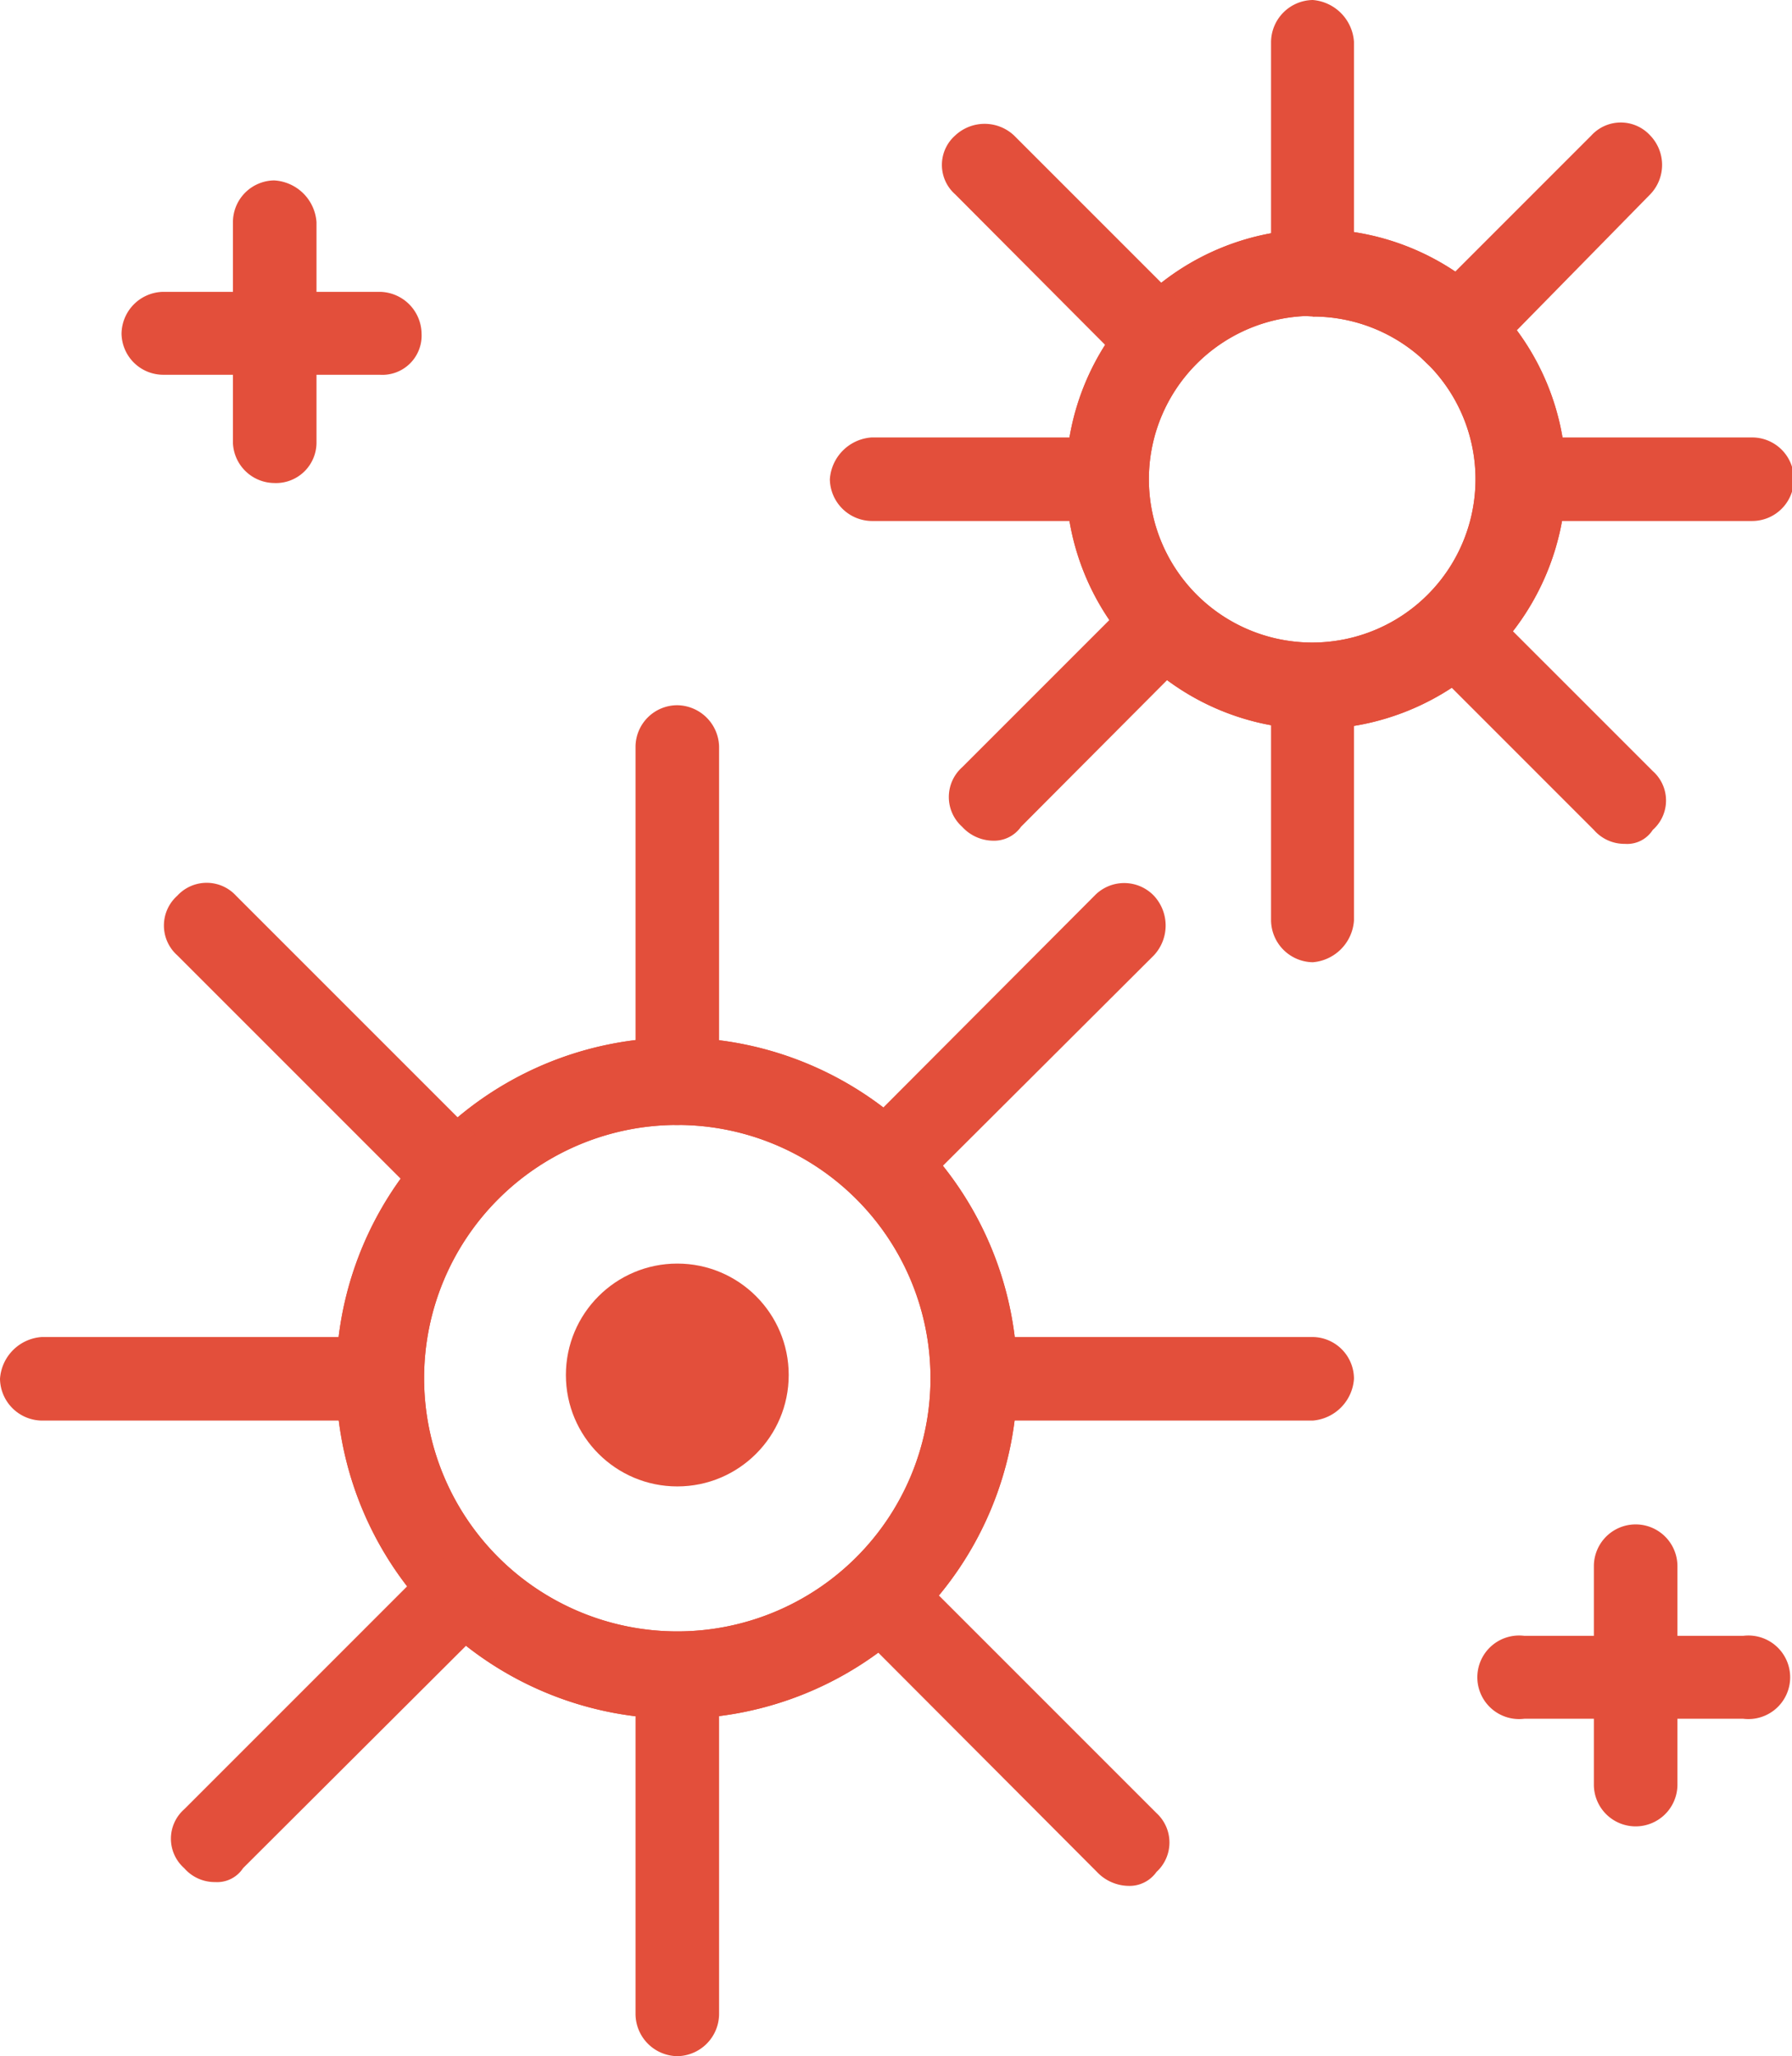 <svg xmlns="http://www.w3.org/2000/svg" viewBox="0 0 28.31 32.48"><defs><style>.cls-1{fill:#e34f3b;}</style></defs><title>severe-irritation</title><g id="Layer_2" data-name="Layer 2"><g id="레이어_1" data-name="레이어 1"><path class="cls-1" d="M10.7,27.15a5.38,5.38,0,1,1,5.37-5.37A5.38,5.38,0,0,1,10.7,27.15Zm0-9.38a4,4,0,1,0,4,4A4,4,0,0,0,10.7,17.77Z"/><path class="cls-1" d="M10.7,27.15a5.38,5.38,0,1,1,5.37-5.37A5.38,5.38,0,0,1,10.7,27.15Zm0-9.38a4,4,0,1,0,4,4A4,4,0,0,0,10.7,17.77Z"/><path class="cls-1" d="M10.7,17.77a.66.66,0,0,1-.66-.65V11.79a.66.66,0,0,1,.66-.65.67.67,0,0,1,.66.65v5.33A.67.67,0,0,1,10.7,17.77Z"/><path class="cls-1" d="M10.7,32.48a.67.67,0,0,1-.66-.66V26.5a.67.67,0,0,1,.66-.66.67.67,0,0,1,.66.66v5.32A.67.67,0,0,1,10.7,32.48Z"/><path class="cls-1" d="M6,22.44H.66A.67.67,0,0,1,0,21.78a.71.71,0,0,1,.66-.66H6a.66.66,0,0,1,0,1.32Z"/><path class="cls-1" d="M20.74,22.44H15.41a.66.66,0,0,1-.65-.66.71.71,0,0,1,.65-.66h5.33a.66.66,0,0,1,.65.66A.71.71,0,0,1,20.74,22.44Z"/><path class="cls-1" d="M17.83,29.79a.7.7,0,0,1-.5-.22l-3.78-3.79a.66.66,0,0,1,.93-.93l3.79,3.79a.63.63,0,0,1,0,.93A.52.52,0,0,1,17.83,29.79Z"/><path class="cls-1" d="M7.08,19.09a.66.66,0,0,1-.5-.22L2.8,15.09a.63.63,0,0,1,0-.94.63.63,0,0,1,.93,0l3.79,3.79a.63.63,0,0,1,0,.93C7.46,19,7.3,19.09,7.08,19.09Z"/><path class="cls-1" d="M14,19.09a.64.64,0,0,1-.49-.22.63.63,0,0,1,0-.93l3.78-3.79a.65.65,0,0,1,.94,0,.69.69,0,0,1,0,.94l-3.79,3.78C14.43,19,14.21,19.09,14,19.09Z"/><path class="cls-1" d="M3.4,29.73a.64.64,0,0,1-.49-.22.62.62,0,0,1,0-.93L6.69,24.8a.66.66,0,0,1,.94.93L3.84,29.51A.49.49,0,0,1,3.4,29.73Z"/><circle class="cls-1" cx="10.7" cy="21.72" r="1.76"/><path class="cls-1" d="M20.74,11.52a3.95,3.95,0,1,1,4-3.95A4,4,0,0,1,20.74,11.52Zm0-6.53a2.58,2.58,0,1,0,2.57,2.58A2.57,2.57,0,0,0,20.74,5Z"/><path class="cls-1" d="M20.74,11.52a3.95,3.95,0,1,1,4-3.95A4,4,0,0,1,20.74,11.52Zm0-6.53a2.58,2.58,0,1,0,2.57,2.58A2.57,2.57,0,0,0,20.74,5Z"/><path class="cls-1" d="M20.74,5a.67.67,0,0,1-.66-.66V.66A.67.67,0,0,1,20.74,0a.71.71,0,0,1,.65.66V4.33A.71.71,0,0,1,20.74,5Z"/><path class="cls-1" d="M20.74,15.2a.67.67,0,0,1-.66-.66V10.86a.67.67,0,0,1,.66-.66.71.71,0,0,1,.65.66v3.68A.71.71,0,0,1,20.74,15.2Z"/><path class="cls-1" d="M17.44,8.23H13.77a.67.67,0,0,1-.66-.66.71.71,0,0,1,.66-.66h3.67a.66.66,0,1,1,0,1.32Z"/><path class="cls-1" d="M27.65,8.23H24a.67.67,0,0,1-.66-.66A.71.71,0,0,1,24,6.91h3.68a.66.66,0,0,1,0,1.32Z"/><path class="cls-1" d="M25.67,13.33a.64.64,0,0,1-.49-.22l-2.63-2.63a.66.66,0,0,1,.93-.93l2.63,2.63a.62.62,0,0,1,0,.93A.48.48,0,0,1,25.67,13.33Z"/><path class="cls-1" d="M18.21,5.92a.67.67,0,0,1-.49-.21L15.09,3.07a.62.62,0,0,1,0-.93.68.68,0,0,1,.93,0l2.63,2.63a.63.63,0,0,1,0,.94A.5.5,0,0,1,18.21,5.92Z"/><path class="cls-1" d="M23,5.92a.67.67,0,0,1-.49-.21.63.63,0,0,1,0-.94l2.63-2.63a.63.63,0,0,1,.93,0,.67.67,0,0,1,0,.93L23.48,5.71A.73.73,0,0,1,23,5.92Z"/><path class="cls-1" d="M15.69,13.28a.67.67,0,0,1-.49-.22.63.63,0,0,1,0-.94l2.63-2.63a.63.63,0,0,1,.93,0,.62.62,0,0,1,0,.93l-2.63,2.64A.52.52,0,0,1,15.69,13.28Z"/><path class="cls-1" d="M6,5.92H2.58a.66.66,0,0,1-.66-.65.67.67,0,0,1,.66-.66H6a.67.67,0,0,1,.66.66A.62.62,0,0,1,6,5.92Z"/><path class="cls-1" d="M4.33,7.63A.66.66,0,0,1,3.68,7V3.51a.66.66,0,0,1,.65-.66A.71.71,0,0,1,5,3.51V7A.64.64,0,0,1,4.33,7.63Z"/><path class="cls-1" d="M27.54,27.15H24.08a.66.66,0,1,1,0-1.31h3.46a.66.66,0,1,1,0,1.31Z"/><path class="cls-1" d="M25.84,28.85a.66.66,0,0,1-.66-.65V24.74a.66.66,0,0,1,1.32,0V28.2A.66.66,0,0,1,25.84,28.85Z"/></g></g></svg>